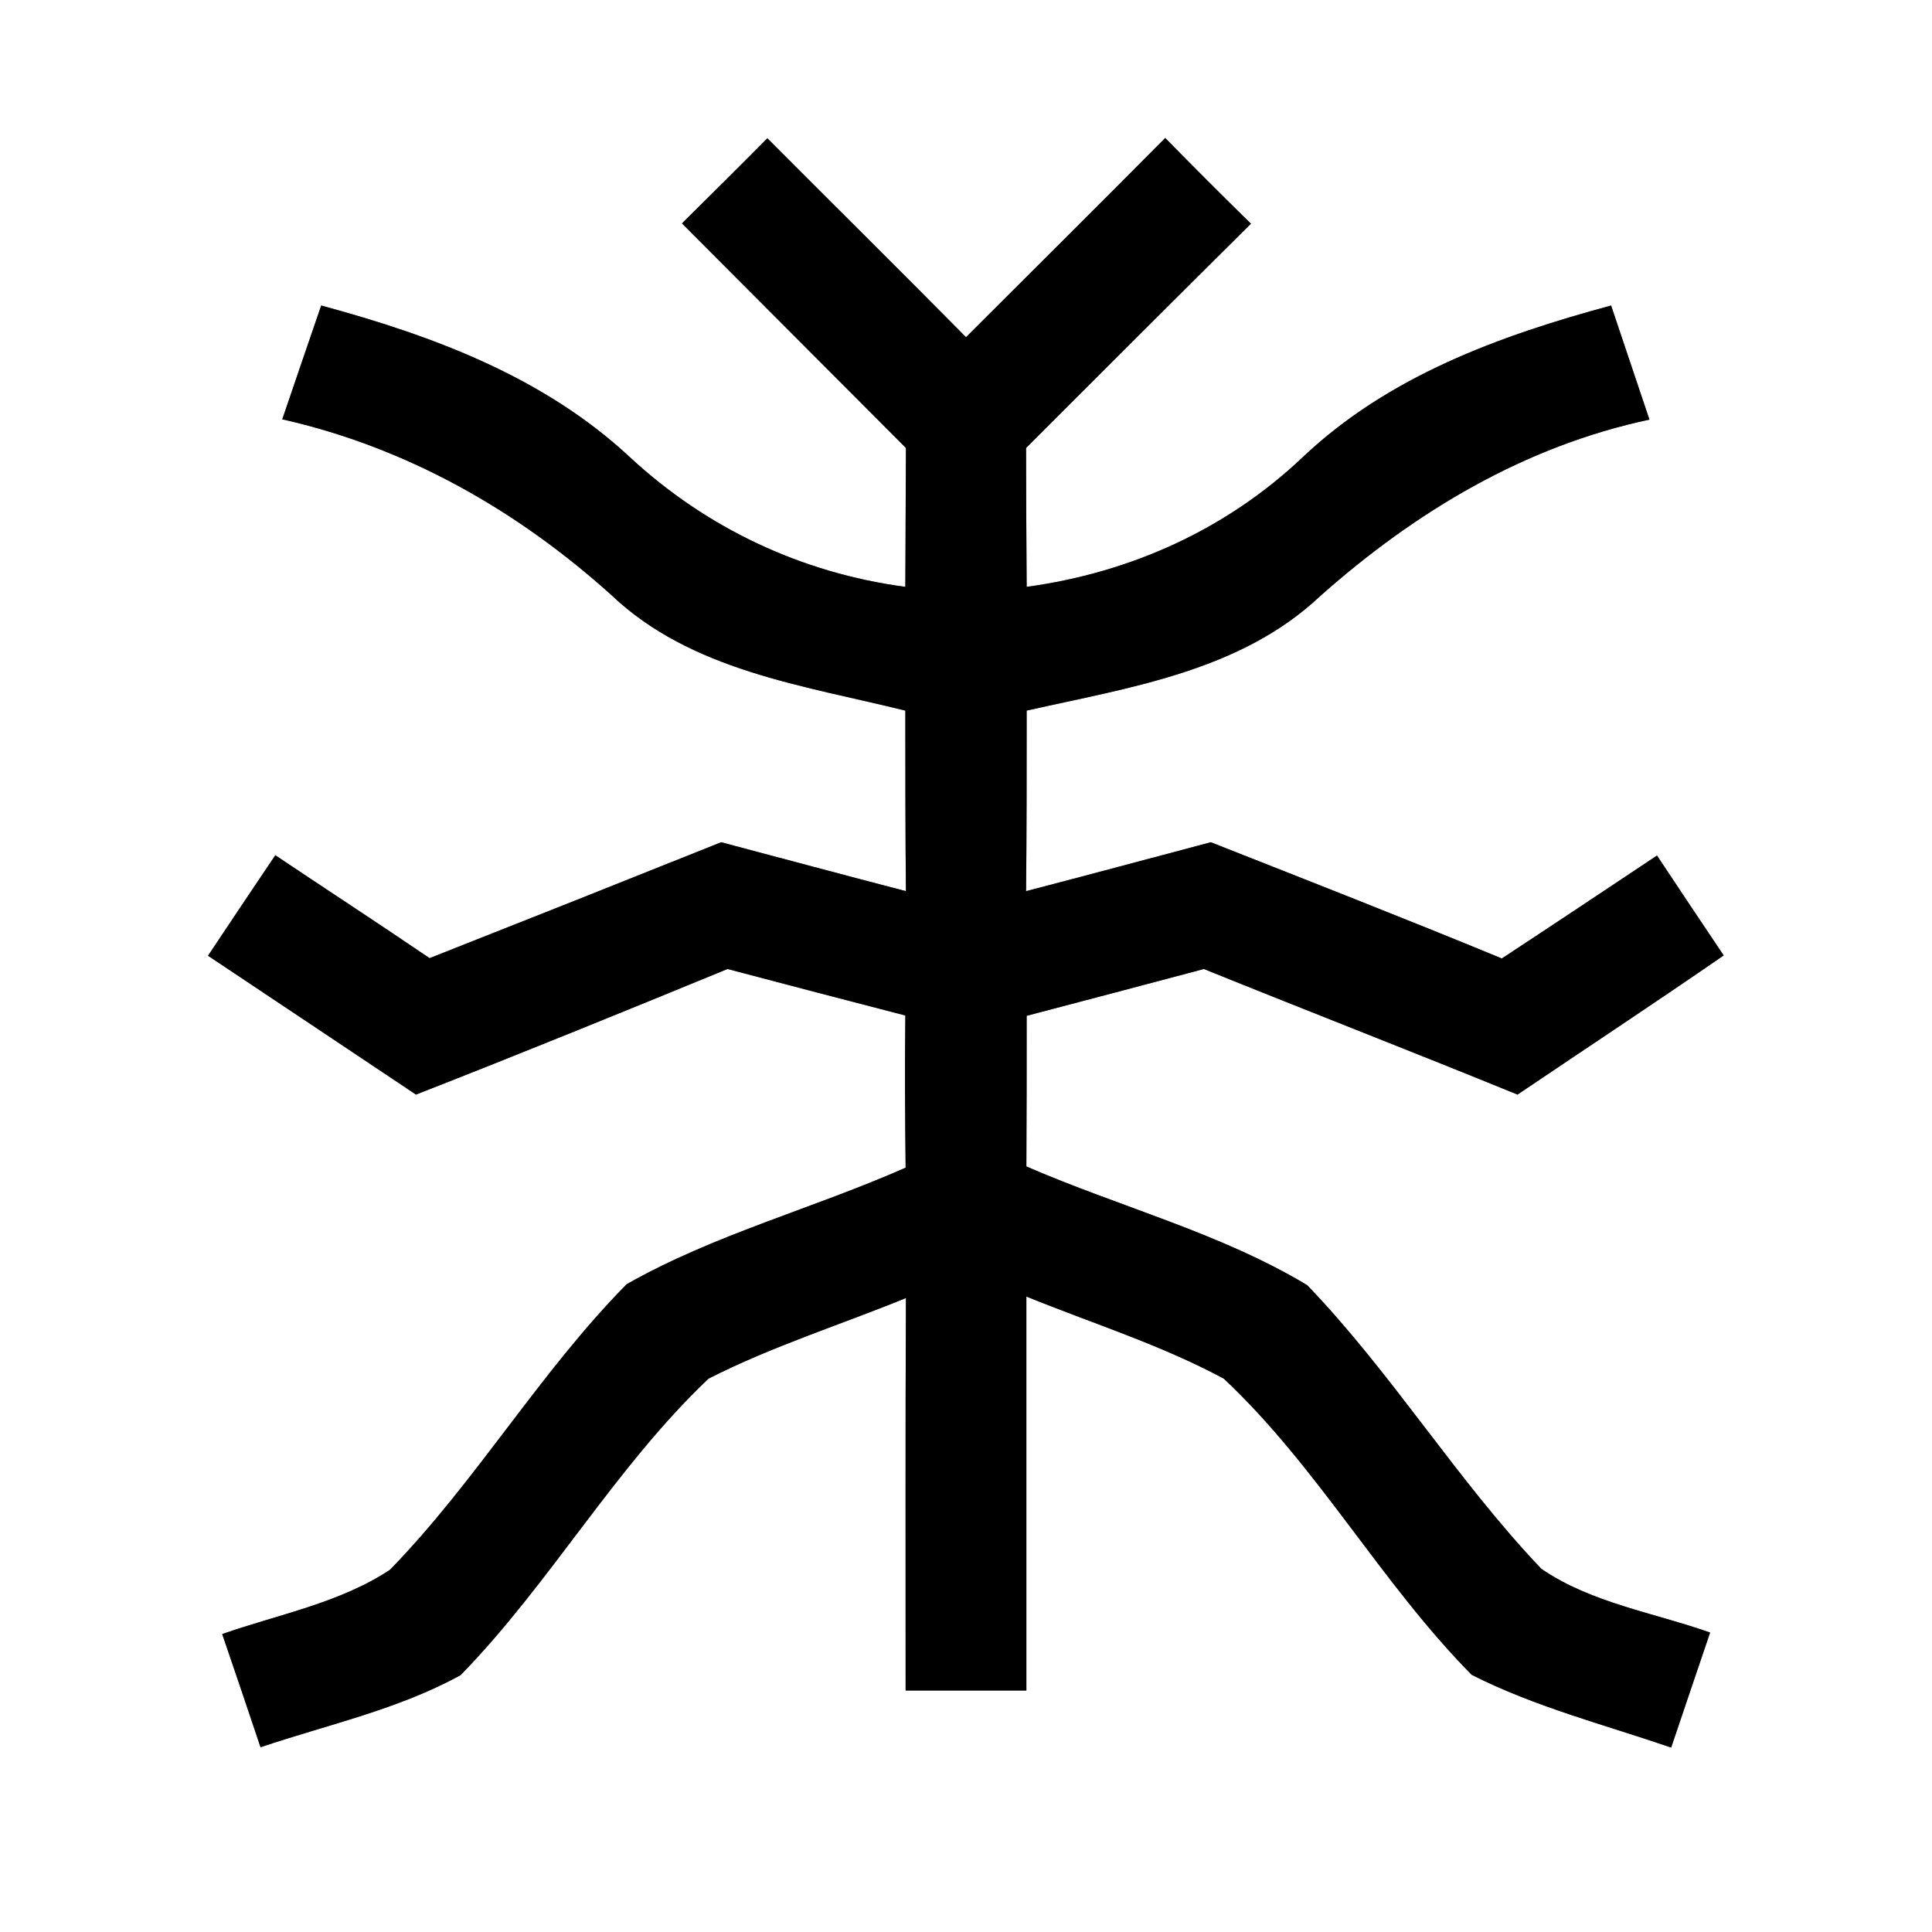 <?xml version="1.0" encoding="UTF-8" ?>
<!DOCTYPE svg PUBLIC "-//W3C//DTD SVG 1.1//EN" "http://www.w3.org/Graphics/SVG/1.1/DTD/svg11.dtd">
<svg width="64pt" height="64pt" viewBox="0 0 64 64" version="1.1" xmlns="http://www.w3.org/2000/svg">
<rect x="0" y="0" width="64" height="64" fill="#808080" stroke="none"/>
<g id="#ffffffff">
<path fill="#ffffff" opacity="1.00" d=" M 0.00 0.00 L 64.00 0.00 L 64.00 64.00 L 0.00 64.00 L 0.00 0.00 M 25.42 4.58 C 24.48 5.53 23.53 6.47 22.59 7.40 C 25.07 9.88 27.53 12.36 30.01 14.84 C 30.00 16.37 30.00 17.91 29.99 19.44 C 26.54 18.98 23.39 17.49 20.85 15.13 C 18.00 12.48 14.33 11.12 10.64 10.12 C 10.32 11.06 9.67 12.94 9.35 13.89 C 13.47 14.82 17.13 16.90 20.25 19.71 C 22.89 22.22 26.60 22.70 29.99 23.54 C 29.99 25.53 29.99 27.53 30.01 29.52 C 27.97 28.99 25.93 28.44 23.89 27.90 C 20.67 29.19 17.45 30.47 14.23 31.74 C 12.54 30.59 10.82 29.47 9.12 28.33 C 8.37 29.44 7.63 30.55 6.89 31.66 C 9.18 33.19 11.48 34.72 13.78 36.26 C 17.23 34.91 20.67 33.51 24.10 32.10 C 26.06 32.62 28.03 33.13 29.99 33.64 C 29.97 35.32 29.98 37.00 30.00 38.68 C 26.95 40.03 23.67 40.89 20.76 42.54 C 17.88 45.46 15.78 49.06 12.92 52.00 C 11.26 53.10 9.22 53.48 7.36 54.13 C 7.79 55.38 8.21 56.63 8.63 57.88 C 10.85 57.13 13.19 56.63 15.26 55.49 C 18.24 52.43 20.37 48.61 23.47 45.67 C 25.57 44.60 27.83 43.89 30.01 43.00 C 29.99 47.33 30.00 51.66 30.00 56.00 C 31.33 56.00 32.67 56.00 34.00 56.00 C 34.00 51.65 34.00 47.30 34.00 42.95 C 36.19 43.84 38.46 44.55 40.54 45.67 C 43.66 48.60 45.75 52.44 48.75 55.48 C 50.84 56.54 53.14 57.13 55.36 57.89 C 55.68 56.93 56.33 55.03 56.65 54.08 C 54.78 53.42 52.71 53.10 51.06 51.97 C 48.25 49.02 46.12 45.50 43.30 42.57 C 40.40 40.83 37.08 39.98 34.00 38.64 C 34.01 36.98 34.01 35.31 34.01 33.65 C 35.96 33.14 37.92 32.62 39.88 32.10 C 43.34 33.50 46.82 34.85 50.27 36.26 C 52.55 34.72 54.84 33.21 57.10 31.65 C 56.36 30.55 55.62 29.44 54.89 28.34 C 53.18 29.48 51.47 30.62 49.75 31.75 C 46.55 30.43 43.33 29.17 40.11 27.90 C 38.07 28.44 36.03 28.99 33.99 29.52 C 34.01 27.53 34.01 25.53 34.01 23.54 C 37.42 22.77 41.09 22.24 43.74 19.74 C 46.87 16.96 50.50 14.78 54.64 13.90 C 54.22 12.64 53.79 11.38 53.37 10.12 C 49.67 11.12 45.99 12.46 43.16 15.14 C 40.63 17.54 37.45 18.97 34.01 19.44 C 34.00 17.91 33.99 16.37 33.99 14.84 C 36.47 12.36 38.95 9.88 41.44 7.41 C 40.48 6.47 39.54 5.53 38.60 4.57 C 36.41 6.78 34.20 8.97 32.00 11.17 C 29.82 8.96 27.61 6.78 25.42 4.58 Z" />
</g>
<g id="#000000ff">
<path fill="#000000" opacity="1.00" d=" M 25.42 4.58 C 27.61 6.78 29.82 8.96 32.00 11.17 C 34.20 8.97 36.41 6.78 38.60 4.57 C 39.54 5.53 40.48 6.47 41.44 7.41 C 38.95 9.88 36.47 12.36 33.99 14.84 C 33.99 16.37 34.00 17.91 34.01 19.44 C 37.45 18.97 40.63 17.54 43.16 15.14 C 45.99 12.46 49.67 11.12 53.37 10.12 C 53.79 11.38 54.22 12.64 54.64 13.90 C 50.50 14.78 46.87 16.96 43.74 19.74 C 41.09 22.24 37.42 22.77 34.01 23.54 C 34.01 25.53 34.01 27.53 33.99 29.52 C 36.03 28.99 38.07 28.44 40.11 27.90 C 43.33 29.17 46.55 30.43 49.75 31.75 C 51.47 30.62 53.18 29.48 54.89 28.34 C 55.62 29.44 56.36 30.55 57.10 31.65 C 54.84 33.21 52.55 34.72 50.27 36.26 C 46.82 34.85 43.34 33.50 39.88 32.10 C 37.92 32.62 35.96 33.14 34.01 33.65 C 34.01 35.31 34.01 36.98 34.00 38.64 C 37.08 39.98 40.40 40.83 43.30 42.57 C 46.12 45.50 48.25 49.02 51.06 51.97 C 52.71 53.10 54.78 53.42 56.65 54.08 C 56.33 55.03 55.68 56.93 55.36 57.89 C 53.14 57.13 50.84 56.54 48.75 55.48 C 45.75 52.44 43.66 48.60 40.54 45.67 C 38.46 44.55 36.19 43.84 34.00 42.95 C 34.00 47.30 34.00 51.65 34.00 56.00 C 32.67 56.00 31.33 56.00 30.00 56.00 C 30.00 51.66 29.99 47.33 30.01 43.00 C 27.83 43.89 25.57 44.60 23.47 45.67 C 20.37 48.61 18.24 52.43 15.26 55.49 C 13.19 56.63 10.85 57.13 8.63 57.88 C 8.21 56.63 7.79 55.38 7.36 54.13 C 9.22 53.48 11.26 53.10 12.92 52.00 C 15.78 49.06 17.88 45.46 20.76 42.54 C 23.67 40.89 26.95 40.03 30.00 38.68 C 29.98 37.00 29.97 35.32 29.99 33.64 C 28.03 33.13 26.06 32.62 24.10 32.10 C 20.67 33.51 17.23 34.91 13.78 36.26 C 11.48 34.72 9.18 33.19 6.89 31.66 C 7.63 30.55 8.37 29.44 9.12 28.33 C 10.82 29.47 12.54 30.59 14.23 31.74 C 17.45 30.47 20.67 29.19 23.89 27.90 C 25.93 28.44 27.97 28.99 30.01 29.52 C 29.99 27.53 29.99 25.53 29.99 23.54 C 26.60 22.70 22.89 22.22 20.25 19.71 C 17.13 16.90 13.47 14.82 9.35 13.89 C 9.67 12.94 10.32 11.06 10.64 10.12 C 14.33 11.12 18.00 12.48 20.85 15.13 C 23.39 17.49 26.54 18.98 29.99 19.44 C 30.00 17.91 30.00 16.37 30.01 14.84 C 27.53 12.36 25.07 9.88 22.59 7.40 C 23.53 6.47 24.48 5.53 25.42 4.58 Z" />
</g>
</svg>
